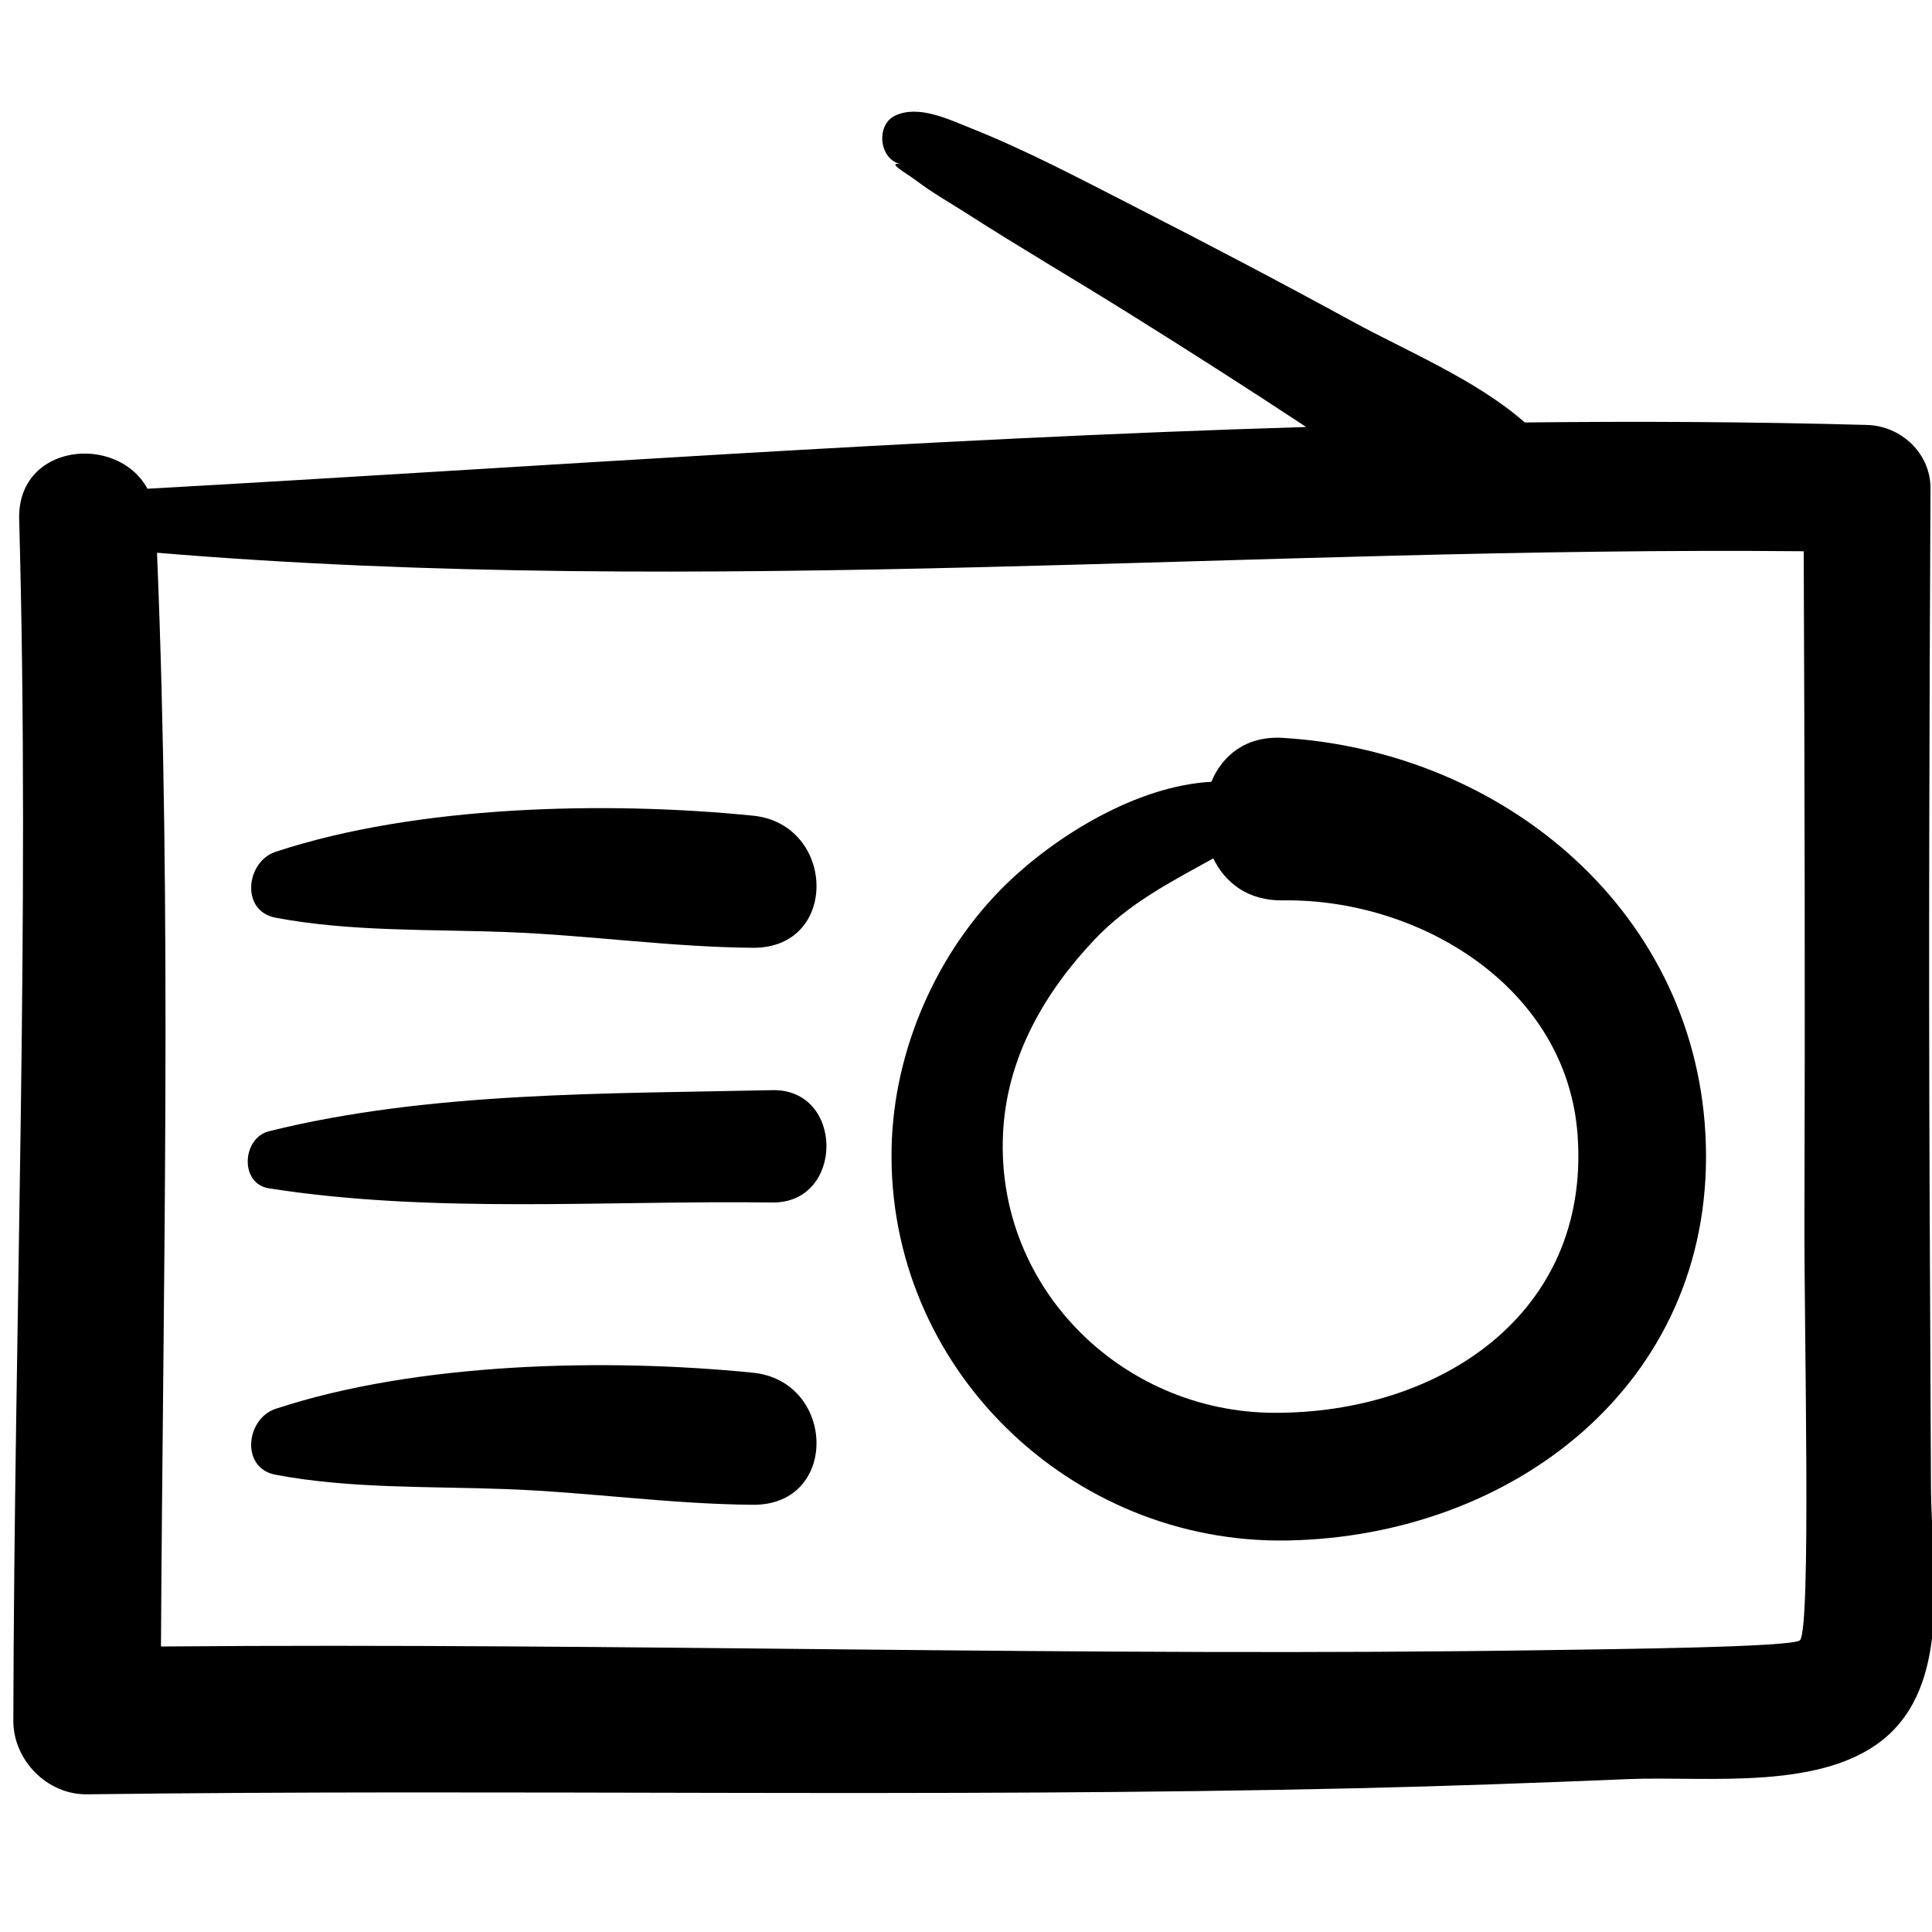 <?xml version="1.0" ?><!DOCTYPE svg  PUBLIC '-//W3C//DTD SVG 1.1//EN'  'http://www.w3.org/Graphics/SVG/1.1/DTD/svg11.dtd'><svg enable-background="new 0 0 91 91" height="91px" id="Layer_1" version="1.1" viewBox="0 0 91 91" width="91px" xml:space="preserve" xmlns="http://www.w3.org/2000/svg" xmlns:xlink="http://www.w3.org/1999/xlink"><g><path d="M60.632,72.559c10.62-0.188,20.012-7.36,19.718-18.598c-0.286-10.914-9.451-18.579-19.933-19.206   c-1.723-0.103-2.844,0.827-3.361,2.069c-3.535,0.191-7.332,2.567-9.614,4.774c-3.311,3.196-5.348,7.856-5.446,12.446   C41.769,64.414,50.423,72.74,60.632,72.559z M47.266,53.05c0.254-3.386,1.974-6.347,4.267-8.772   c1.655-1.755,3.649-2.754,5.615-3.847c0.552,1.146,1.637,2.002,3.27,1.978c6.453-0.096,13.397,4.101,13.89,11.066   c0.601,8.446-6.547,13.105-14.311,13.07C52.754,66.513,46.704,60.492,47.266,53.05z"/><path d="M4.096,84.515c19.936-0.259,39.874,0.172,59.808-0.286c4.273-0.098,8.542-0.255,12.809-0.431   c3.696-0.153,9.313,0.613,12.259-2.101c2.975-2.742,1.998-7.961,1.979-11.609c-0.022-4.781-0.045-9.563-0.065-14.345   c-0.045-10.912-0.01-21.823,0.043-32.736c0.009-1.65-1.379-2.947-2.991-2.991c-5.368-0.149-10.742-0.177-16.119-0.117   c-2.252-1.993-5.647-3.405-8.106-4.75c-3.388-1.852-6.809-3.646-10.245-5.403c-2.567-1.311-5.123-2.671-7.804-3.735   c-1.014-0.403-2.411-1.082-3.504-0.563c-0.936,0.442-0.744,2.11,0.298,2.287C41.663,7.6,42.748,8.19,43.173,8.517   c0.717,0.549,1.547,1.015,2.307,1.502c2.514,1.615,5.097,3.123,7.631,4.704c2.825,1.763,5.634,3.555,8.412,5.389   c-18.209,0.546-36.426,1.896-54.578,2.908c-1.408-2.602-6.143-2.151-6.042,1.444C1.423,43.32,0.671,62.188,0.628,81.047   C0.622,82.902,2.22,84.54,4.096,84.515z M84.957,25.965c0.045,10.504,0.067,21.007,0.035,31.513   c-0.017,5.363,0.326,19.268-0.215,19.782c-0.346,0.329-8.897,0.417-11.701,0.46c-21.828,0.337-43.662-0.352-65.494-0.168   c0.094-17.179,0.521-34.343-0.186-51.517C33.139,28.188,59.15,25.719,84.957,25.965z"/><path d="M12.979,43.225c3.533,0.668,7.299,0.54,10.89,0.677c3.866,0.147,7.732,0.709,11.595,0.74c4.079,0.03,3.907-5.83,0-6.223   c-6.915-0.694-15.835-0.492-22.484,1.703C11.587,40.581,11.313,42.909,12.979,43.225z"/><path d="M35.463,64.657c-6.915-0.695-15.835-0.493-22.484,1.702c-1.392,0.459-1.666,2.787,0,3.104   c3.533,0.668,7.299,0.54,10.89,0.677c3.866,0.146,7.732,0.709,11.595,0.737C39.542,70.91,39.37,65.049,35.463,64.657z"/><path d="M12.666,55.972c7.693,1.208,15.922,0.563,23.706,0.667c3.406,0.047,3.408-5.368,0-5.291   c-7.755,0.174-16.147,0.056-23.706,1.936C11.405,53.598,11.27,55.754,12.666,55.972z"/></g></svg>
